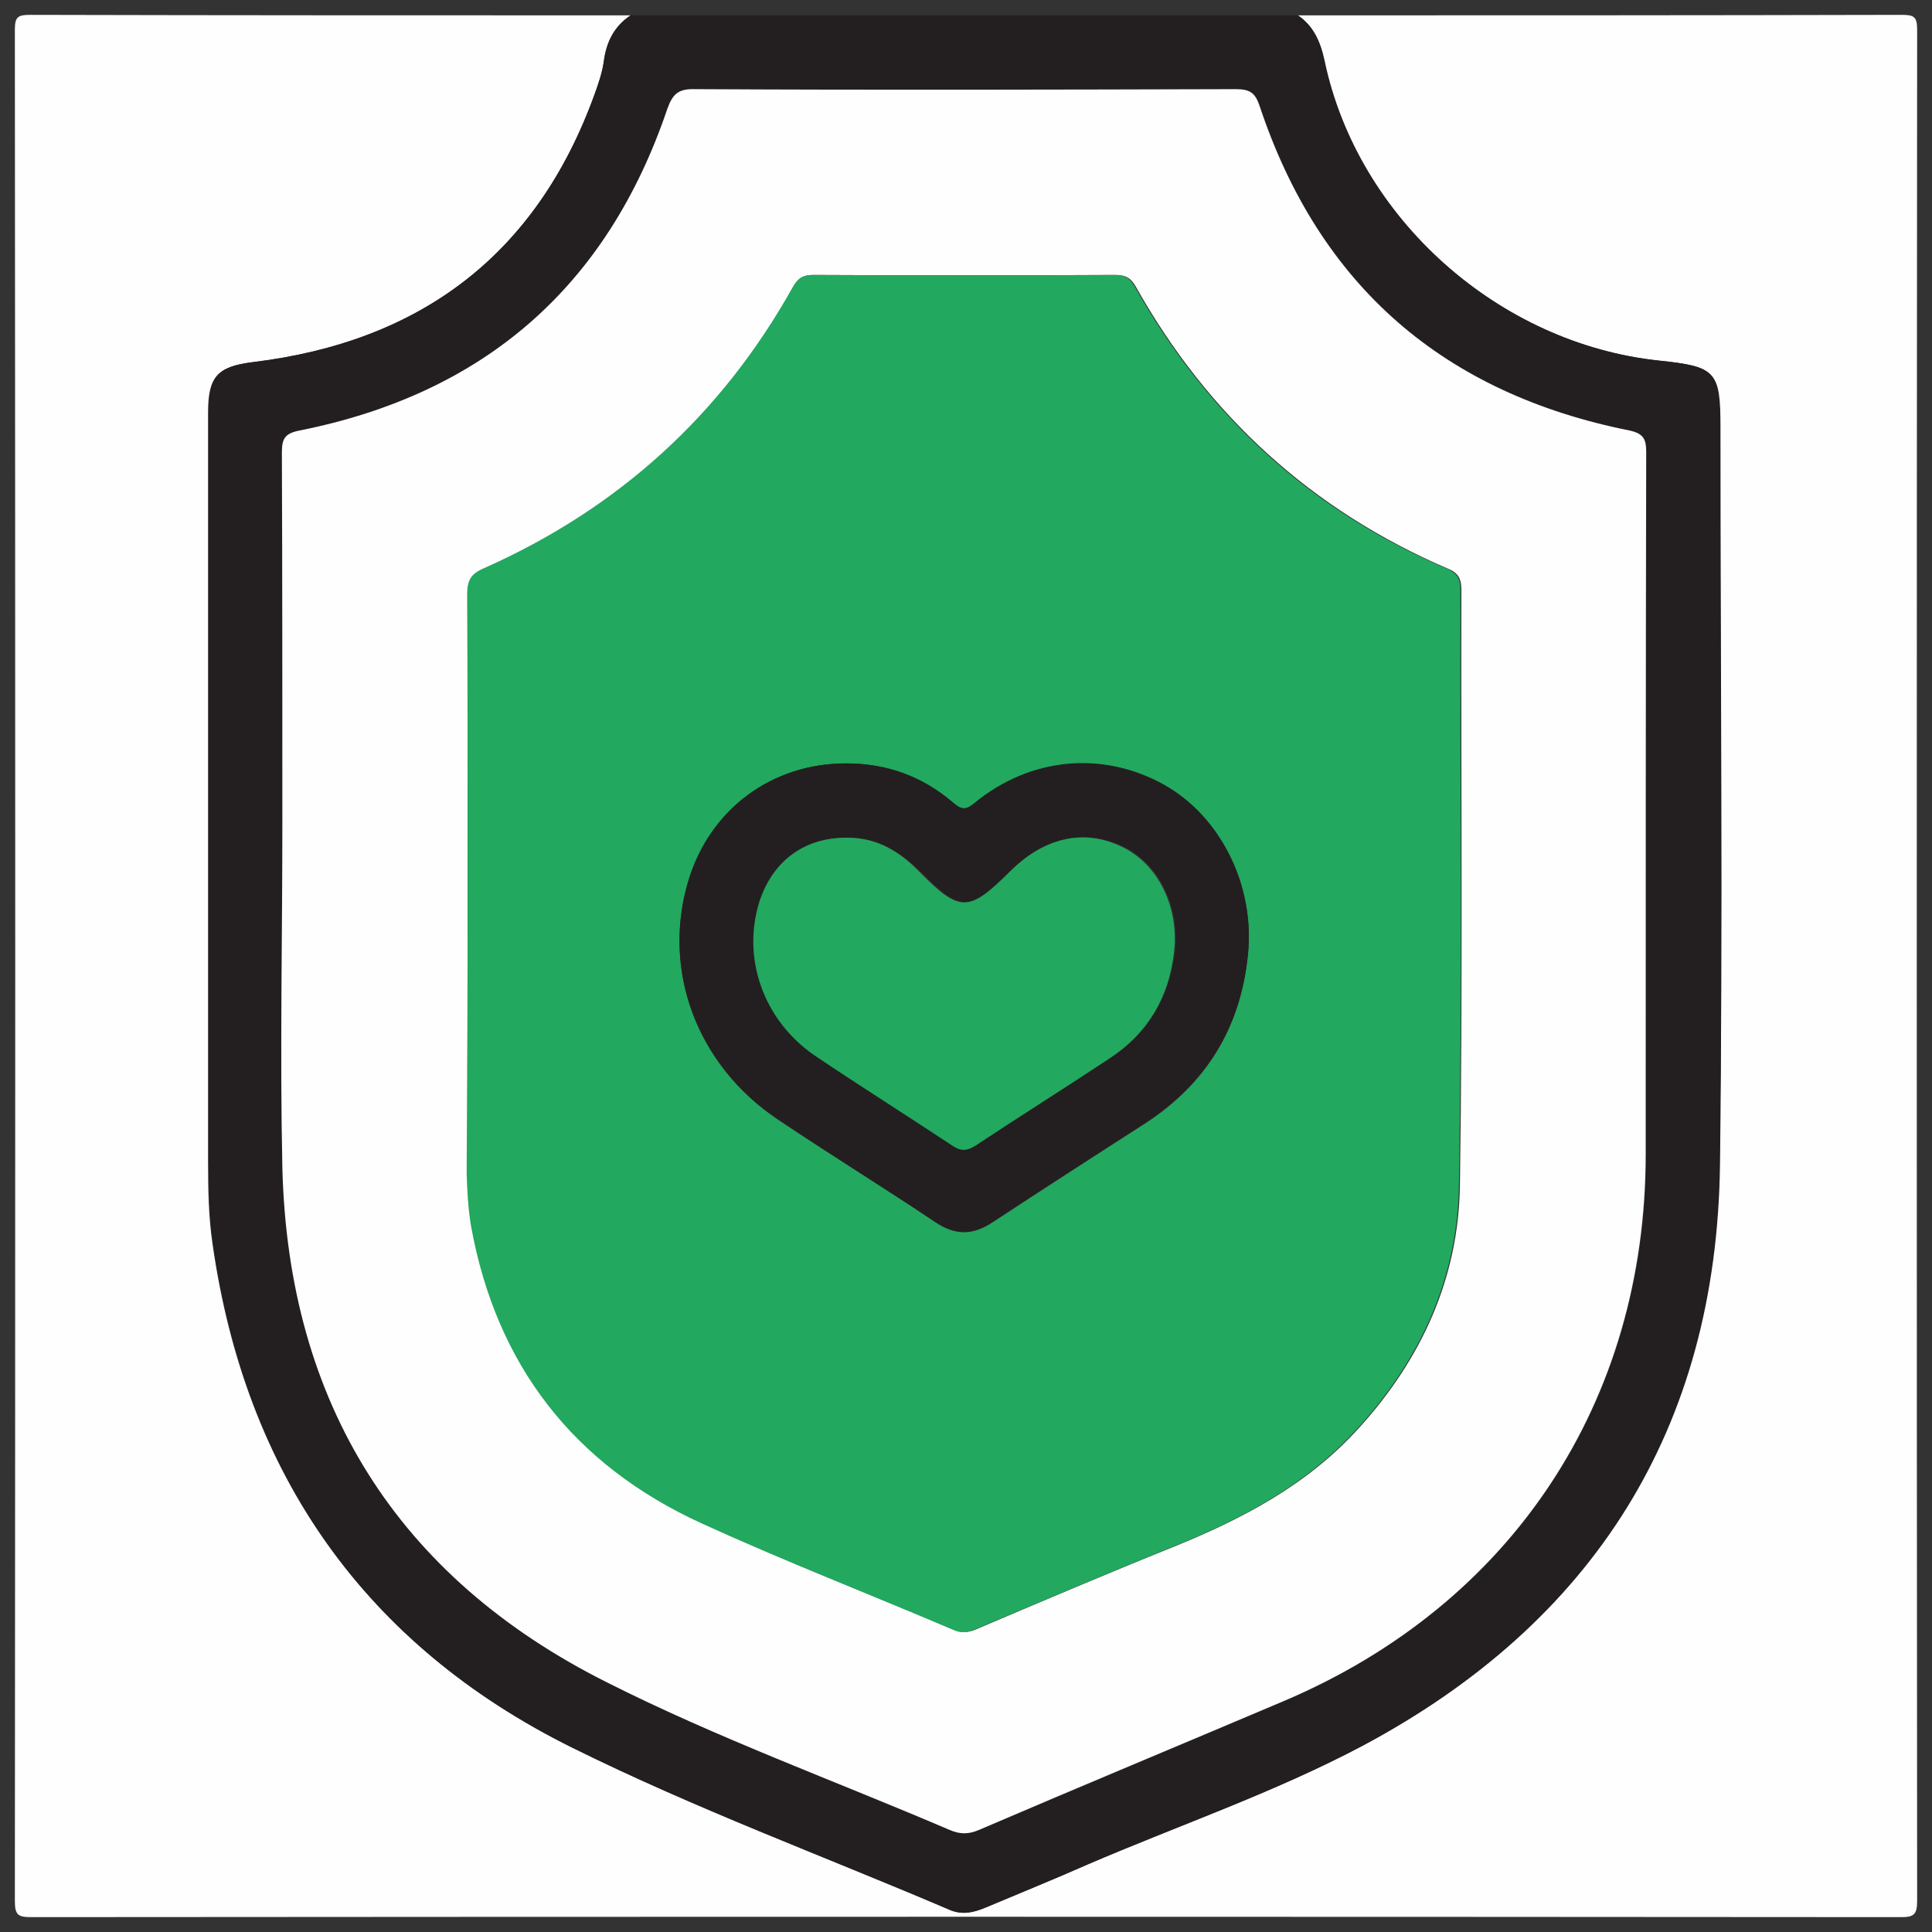 <?xml version="1.0" encoding="UTF-8"?>
<!-- Generator: Adobe Illustrator 25.0.1, SVG Export Plug-In . SVG Version: 6.00 Build 0)  -->
<svg xmlns="http://www.w3.org/2000/svg" xmlns:xlink="http://www.w3.org/1999/xlink" version="1.1" id="Layer_1" x="0px" y="0px" viewBox="0 0 390 390" style="enable-background:new 0 0 390 390;" xml:space="preserve">
<rect x="0" y="0" width="390" height="390" fill="#333333" stroke="none"/>
<style type="text/css">
	.st0{fill:#FEFEFE;}
	.st1{fill:#231F20;}
	.st2{fill:#23A85F;}
	.st3{fill:#00ADEE;}
	.st4{fill:#404041;}
	.st5{fill:#EC297B;}
	.st6{fill:#FFDD15;}
	.st7{fill:#2DDB7C;}
	.st8{fill:#73E0A6;}
	.st9{fill:#325C46;}
	.st10{fill:#22A960;}
	.st11{fill:#E0ECBC;}
	.st12{fill:#FCF7ED;}
	.st13{fill:#FFFFFF;}
	.st14{fill:#1DA75E;}
	.st15{fill:#81C99E;}
	.st16{fill:#12292C;}
	.st17{fill:#145D45;}
	.st18{fill:#FCDF80;}
	.st19{fill:#4890CD;}
	.st20{fill:#E9EADF;}
	.st21{fill:#9EB0A1;}
	.st22{fill:#3B4B40;}
	.st23{fill:#20A85F;}
	.st24{fill:#221F1F;}
	.st25{fill:#F05D58;}
	.st26{fill:#027782;}
</style>
<g>
	<path class="st0" d="M262,3.1c40.6,0,81.3,0,121.9-0.1c2.5,0,3.1,0.4,3.1,3c-0.1,125.9-0.1,251.9,0,377.8c0,2.8-0.8,3.2-3.3,3.2   c-125.8-0.1-251.6-0.1-377.4,0c-2.6,0-3.3-0.4-3.3-3.2C3.1,257.9,3.1,132,3,6c0-2.6,0.6-3,3.1-3c40.4,0.1,80.8,0.1,121.2,0.1   c-3.3,2.2-4.8,5.3-5.4,9.2c-0.3,2.3-1.1,4.6-1.9,6.8C108.3,51.4,84.9,69,51,73.1c-7.1,0.9-9,2.9-9,10.1c0,50.5,0,101,0,151.5   c0,5.5,0.1,11,0.9,16.4c6.6,46.4,30.7,80.9,72.6,101.7c24.7,12.2,50.7,21.8,76.1,32.7c2.5,1.1,4.8,0.6,7.2-0.4   c6.9-2.9,13.8-5.7,20.6-8.7c18.5-8,37.7-14.5,55.4-23.9c46.8-24.9,71.5-64.2,72.3-117.3c0.7-49.6,0.1-99.3,0.1-148.9   c0-11.4-0.9-12.3-12.3-13.5c-32.4-3.4-60.9-28.7-67.6-60.5C266.5,8.4,265.2,5.3,262,3.1z"></path>
	<path class="st1" d="M262,3.1c3.2,2.2,4.6,5.4,5.4,9.2c6.7,31.8,35.2,57.1,67.6,60.5c11.4,1.2,12.3,2.1,12.3,13.5   c0,49.6,0.5,99.3-0.1,148.9c-0.7,53.2-25.5,92.4-72.3,117.3c-17.8,9.4-37,16-55.4,23.9c-6.8,3-13.7,5.8-20.6,8.7   c-2.4,1-4.7,1.5-7.2,0.4c-25.4-10.8-51.4-20.4-76.1-32.7c-41.9-20.7-66-55.3-72.6-101.7c-0.8-5.4-0.9-10.9-0.9-16.4   c0-50.5,0-101,0-151.5c0-7.2,1.8-9.2,9-10.1C84.9,69,108.3,51.4,120,19.1c0.8-2.2,1.6-4.5,1.9-6.8c0.5-3.9,2.1-7,5.4-9.2   C172.2,3.1,217.1,3.1,262,3.1z M57,166.2c0,23.2-0.5,46.4,0.1,69.6c1.2,47.5,23.2,82.6,65.5,103.8c22.4,11.2,46.1,19.9,69.2,29.8   c2.1,0.9,3.8,0.9,5.9,0c20.5-8.7,41-17.3,61.5-26c46-19.5,73.1-60.3,73.1-110.4c0-47.3,0-94.5,0.1-141.8c0-2.6-0.6-3.8-3.4-4.3   c-37.4-7.5-62.5-29.1-74.6-65.4c-0.9-2.7-1.9-3.5-4.8-3.5c-36.4,0.1-72.8,0.1-109.2,0c-3.3,0-4.5,0.9-5.6,4   c-12.1,36-37.1,57.4-74.2,64.9c-3,0.6-3.6,1.7-3.6,4.5C57,116.3,57,141.3,57,166.2z"></path>
	<path class="st0" d="M57,166.2c0-24.9,0-49.9-0.1-74.8c0-2.9,0.6-3.9,3.6-4.5c37.1-7.4,62-28.9,74.2-64.9c1.1-3.1,2.3-4.1,5.6-4   c36.4,0.2,72.8,0.1,109.2,0c2.9,0,3.9,0.8,4.8,3.5c12.1,36.3,37.2,57.9,74.6,65.4c2.8,0.6,3.4,1.7,3.4,4.3   c-0.1,47.3-0.1,94.5-0.1,141.8c0,50.1-27.1,90.9-73.1,110.4c-20.5,8.7-41,17.2-61.5,26c-2.1,0.9-3.8,0.9-5.9,0   c-23.1-9.9-46.8-18.5-69.2-29.8c-42.3-21.2-64.3-56.4-65.5-103.8C56.5,212.6,57,189.4,57,166.2z M94.4,179.7c0,19.1,0,38.1,0,57.2   c0,3.6,0.2,7.2,0.9,10.7c5.1,28,20.7,48.1,46.5,59.9c16.7,7.7,33.9,14.3,50.8,21.5c1.5,0.6,2.7,0.6,4.2,0   c13.4-5.7,26.8-11.4,40.2-16.8c13.8-5.6,26.8-12.4,37.1-23.7c12.8-14,20.3-30.4,20.6-49.1c0.6-40.1,0.2-80.3,0.3-120.4   c0-2.2-0.7-3.4-2.7-4.2c-27.5-11.8-48.4-30.9-63-56.9c-1-1.8-2.1-2.4-4.1-2.4c-20.3,0.1-40.6,0.1-61,0c-2,0-3.1,0.7-4,2.5   c-14.4,25.9-35.3,44.7-62.3,56.7c-2.6,1.2-3.4,2.5-3.4,5.2C94.4,139.8,94.4,159.7,94.4,179.7z"></path>
	<path class="st2" d="M94.4,179.7c0-19.9,0-39.9-0.1-59.8c0-2.8,0.8-4.1,3.4-5.2c27-12,47.9-30.9,62.3-56.7c1-1.8,2-2.5,4-2.5   c20.3,0.1,40.6,0.1,61,0c2,0,3.1,0.6,4.1,2.4c14.6,26,35.5,45.2,63,56.9c2,0.9,2.7,2,2.7,4.2c-0.1,40.1,0.4,80.3-0.3,120.4   c-0.3,18.7-7.8,35.1-20.6,49.1c-10.3,11.3-23.2,18.1-37.1,23.7c-13.5,5.5-26.9,11.2-40.2,16.8c-1.5,0.6-2.7,0.7-4.2,0   c-16.9-7.2-34.1-13.9-50.8-21.5c-25.8-11.8-41.4-31.9-46.5-59.9c-0.6-3.5-0.8-7.2-0.9-10.7C94.3,217.8,94.4,198.7,94.4,179.7z    M170.8,154.1c-15,0-27.4,9.2-31.8,23.6c-5.5,18.1,1.6,37.3,18,48.3c10.6,7.1,21.4,13.7,31.9,20.8c4,2.6,7.4,2.6,11.4,0   c10.2-6.7,20.4-13.3,30.7-19.9c12.4-8,19.4-19.3,20.9-34c1.5-14-5.5-28.1-17.1-34.5c-12.4-6.8-26.9-5.4-38.1,3.8   c-1.8,1.5-2.7,1.3-4.3-0.1C186.2,156.7,179,154.1,170.8,154.1z"></path>
	<path class="st1" d="M170.8,154.1c8.2,0,15.4,2.6,21.6,7.9c1.6,1.4,2.5,1.6,4.3,0.1c11.2-9.2,25.7-10.6,38.1-3.8   c11.6,6.4,18.6,20.5,17.1,34.5c-1.5,14.7-8.5,26-20.9,34c-10.2,6.6-20.5,13.2-30.7,19.9c-3.9,2.6-7.4,2.7-11.4,0   c-10.6-7-21.4-13.7-31.9-20.8c-16.4-11-23.5-30.2-18-48.3C143.4,163.3,155.8,154.1,170.8,154.1z M171.1,169.1   c-8.6-0.1-15,4.6-17.6,12.8c-3.6,11.4,0.8,24.1,11.2,31.1c9.2,6.2,18.6,12,27.8,18.2c1.8,1.2,3,1,4.7-0.1   c8.9-5.9,18-11.6,26.9-17.5c7.8-5.1,12-12.4,13.1-21.6c1-9-3.2-17.6-10.4-21.1c-7.7-3.7-15.8-2-22.7,4.9c-8.4,8.4-10.1,8.4-18.4,0   C181.5,171.8,176.9,169.1,171.1,169.1z"></path>
	<path class="st2" d="M171.1,169.1c5.9,0,10.4,2.7,14.4,6.8c8.3,8.4,10,8.3,18.4,0c6.9-6.9,15-8.7,22.7-4.9   c7.2,3.5,11.4,12.1,10.4,21.1c-1,9.2-5.3,16.5-13.1,21.6c-8.9,5.9-18,11.6-26.9,17.5c-1.7,1.1-2.9,1.3-4.7,0.1   c-9.2-6.1-18.6-12-27.8-18.2c-10.4-7.1-14.8-19.7-11.2-31.1C156,173.7,162.5,169,171.1,169.1z"></path>
</g>
<rect x="-258.9" y="-207.6" class="st3" width="46.7" height="46.7"></rect>
<rect x="-371.5" y="-207.6" class="st1" width="46.7" height="46.7"></rect>
<rect x="-92.2" y="-207.6" class="st4" width="46.7" height="46.7"></rect>
<rect x="-315.2" y="-207.6" class="st2" width="46.7" height="46.7"></rect>
<rect x="-202.6" y="-207.6" class="st5" width="46.7" height="46.7"></rect>
<rect x="-146.2" y="-207.6" class="st6" width="46.7" height="46.7"></rect>
<rect x="287.8" y="-213" class="st7" width="57.5" height="57.5"></rect>
<rect x="148.9" y="-213" class="st2" width="57.5" height="57.5"></rect>
<rect x="218.3" y="-213" class="st8" width="57.5" height="57.5"></rect>
<rect x="10.1" y="-213" class="st9" width="57.5" height="57.5"></rect>
<rect x="79.5" y="-213" class="st10" width="57.5" height="57.5"></rect>
<rect x="289.7" y="-280.6" class="st11" width="57.5" height="57.5"></rect>
<rect x="360.3" y="-280.6" class="st12" width="57.5" height="57.5"></rect>
<rect x="430.8" y="-280.6" class="st13" width="57.5" height="57.5"></rect>
<rect x="148.6" y="-280.6" class="st14" width="57.5" height="57.5"></rect>
<rect x="219.1" y="-280.6" class="st15" width="57.5" height="57.5"></rect>
<rect x="7.5" y="-280.6" class="st16" width="57.5" height="57.5"></rect>
<rect x="78" y="-280.6" class="st17" width="57.5" height="57.5"></rect>
<rect x="632.3" y="-338" class="st18" width="63.6" height="63.6"></rect>
<rect x="697" y="-338" class="st19" width="63.6" height="63.6"></rect>
<rect x="632.3" y="-273.3" class="st20" width="63.6" height="63.6"></rect>
<rect x="567.6" y="-338" class="st21" width="63.6" height="63.6"></rect>
<rect x="567.6" y="-208.6" class="st22" width="63.6" height="63.6"></rect>
<rect x="632.3" y="-208.6" class="st23" width="63.6" height="63.6"></rect>
<rect x="697" y="-208.6" class="st24" width="63.6" height="63.6"></rect>
<rect x="697" y="-273.3" class="st25" width="63.6" height="63.6"></rect>
<rect x="567.6" y="-273.3" class="st26" width="63.6" height="63.6"></rect>
</svg>
